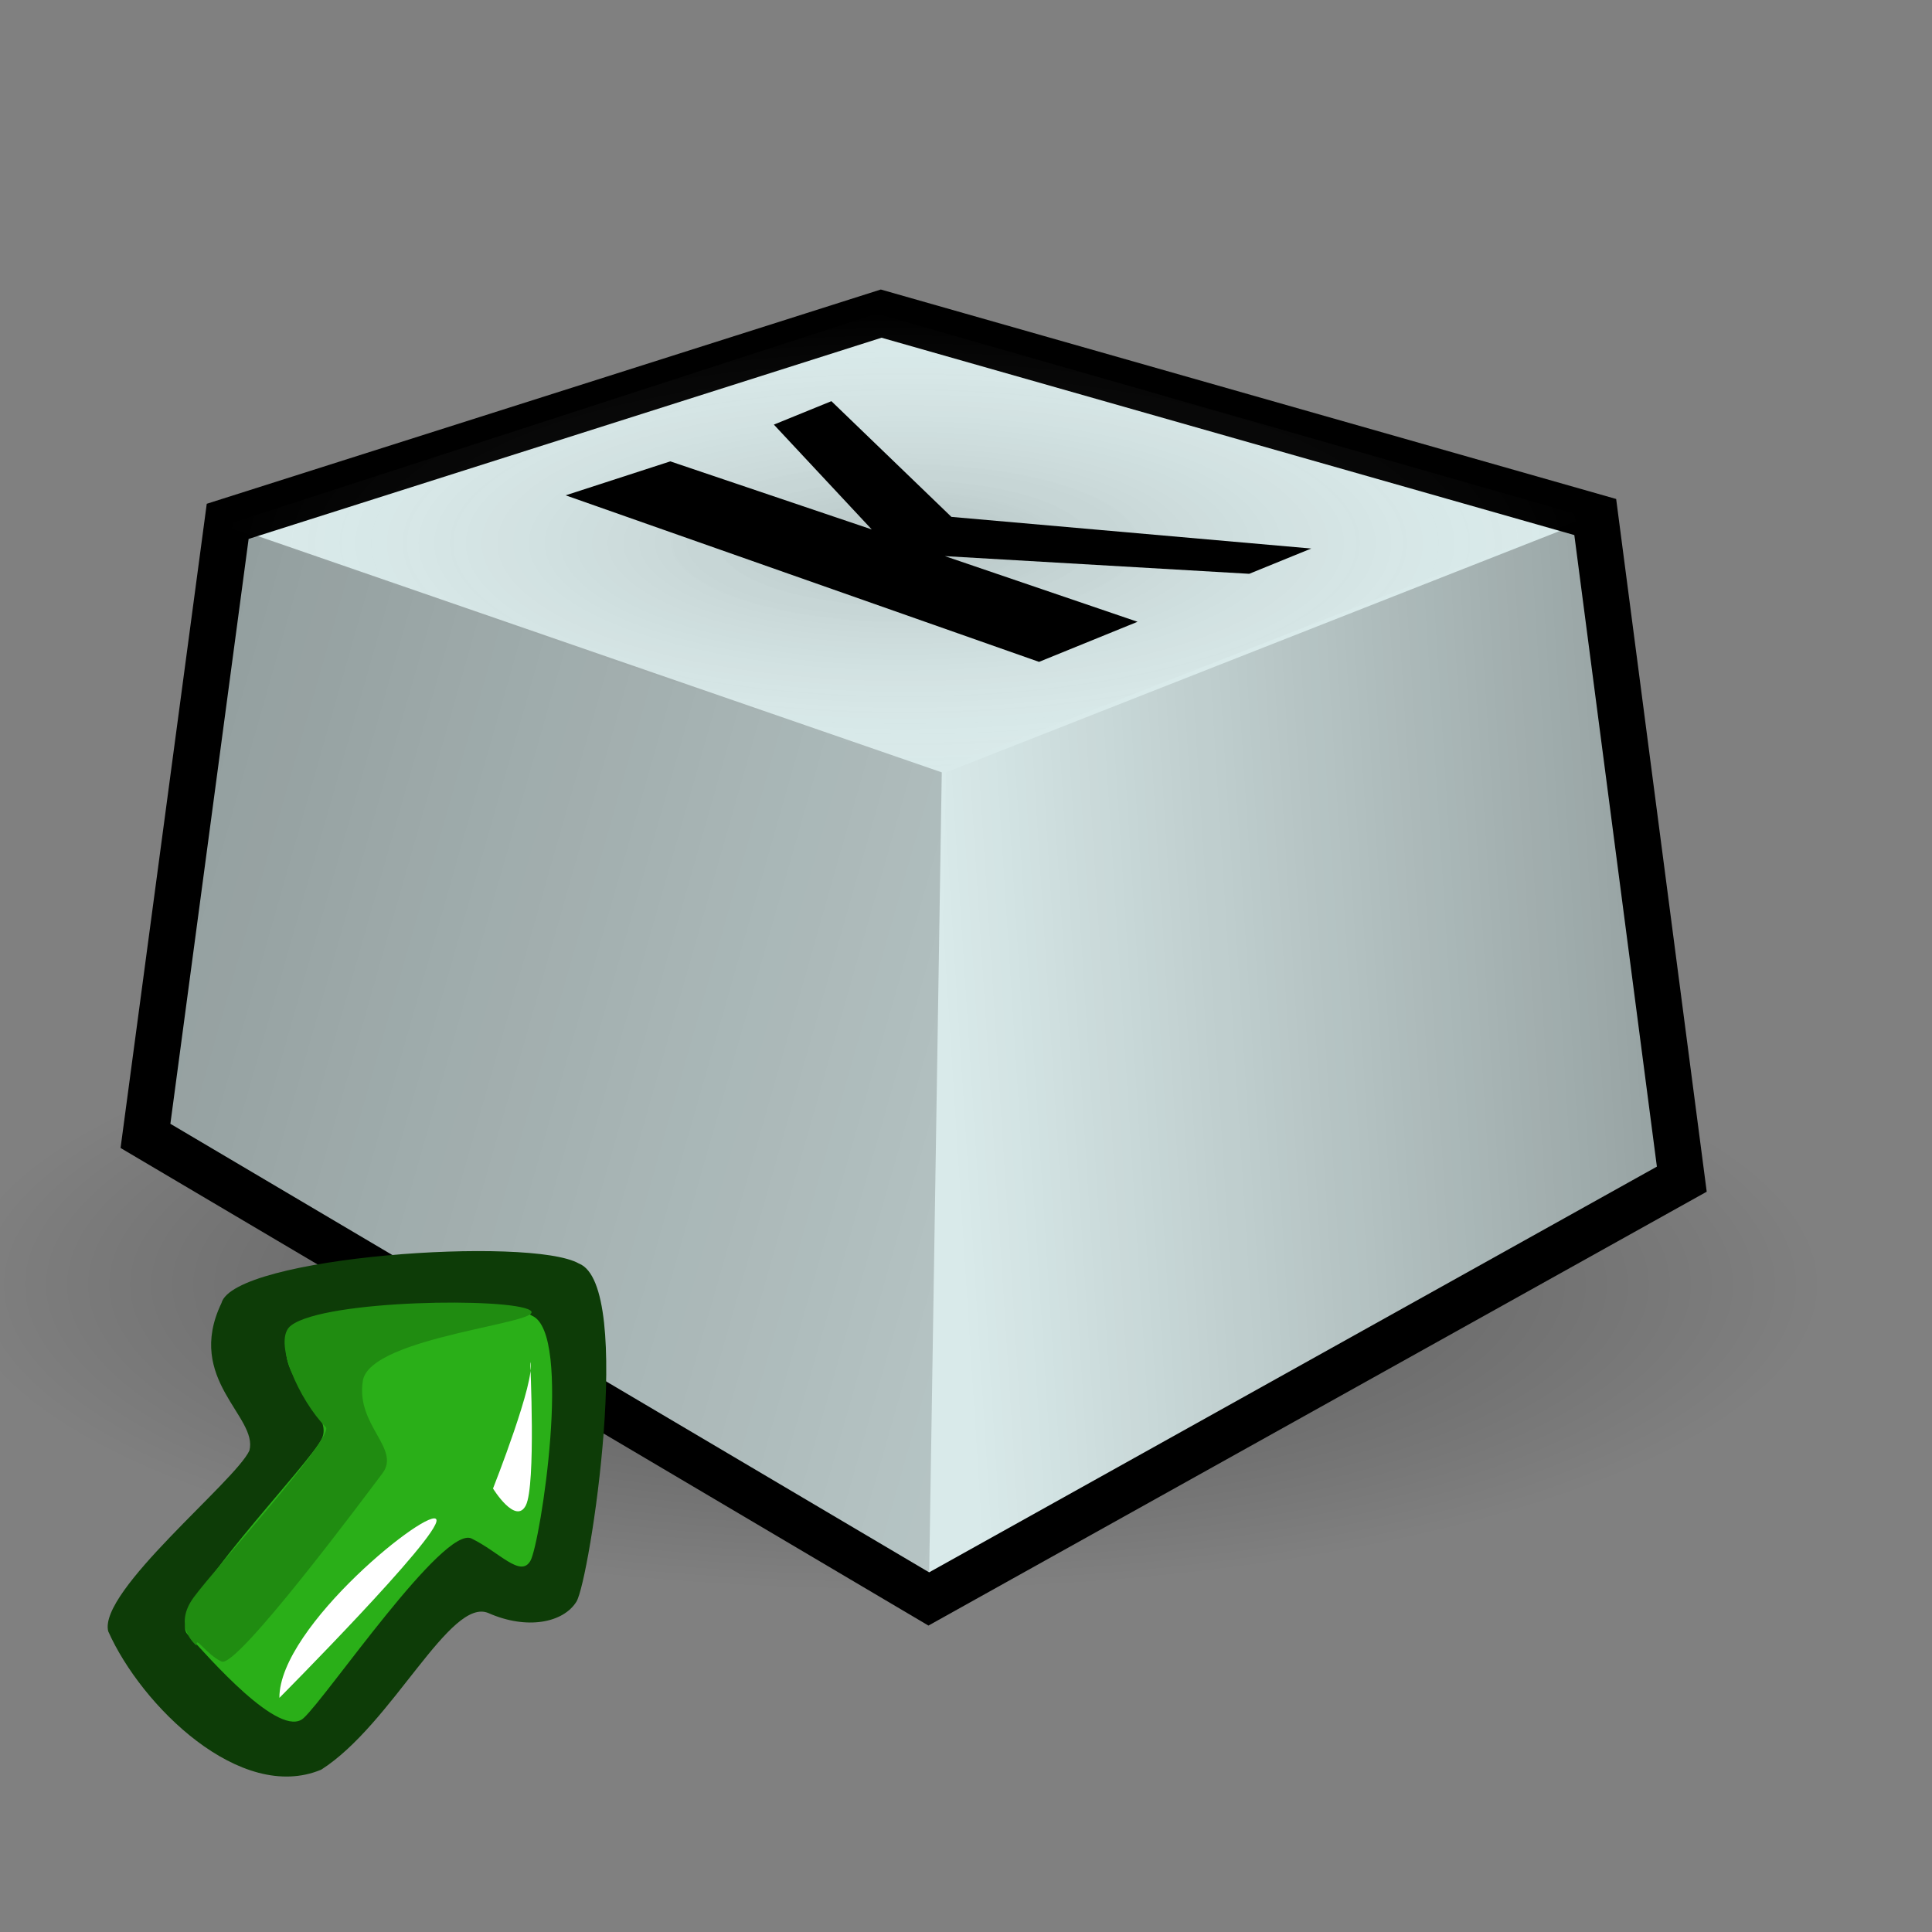 <?xml version="1.0" encoding="UTF-8" standalone="no"?>
<!-- Created with Inkscape (http://www.inkscape.org/) -->
<svg
   xmlns:dc="http://purl.org/dc/elements/1.1/"
   xmlns:cc="http://web.resource.org/cc/"
   xmlns:rdf="http://www.w3.org/1999/02/22-rdf-syntax-ns#"
   xmlns:svg="http://www.w3.org/2000/svg"
   xmlns="http://www.w3.org/2000/svg"
   xmlns:xlink="http://www.w3.org/1999/xlink"
   xmlns:sodipodi="http://inkscape.sourceforge.net/DTD/sodipodi-0.dtd"
   xmlns:inkscape="http://www.inkscape.org/namespaces/inkscape"
   sodipodi:docname="gnome-settings-keybindings.svg"
   sodipodi:docbase="/usr/share/icons/dlg-etiquette/scalable/apps"
   inkscape:version="0.41"
   sodipodi:version="0.32"
   id="svg3367"
   height="102pt"
   width="102pt">
  <rect width="100%" height="100%" fill="#808080" stroke="none"/>
  <defs
     id="defs3">
    <linearGradient
       id="linearGradient4947">
      <stop
         id="stop4949"
         offset="0"
         style="stop-color:#000000;stop-opacity:0.348;" />
      <stop
         id="stop4951"
         offset="1"
         style="stop-color:#000000;stop-opacity:0;" />
    </linearGradient>
    <linearGradient
       id="linearGradient4917">
      <stop
         id="stop4919"
         offset="0"
         style="stop-color:#000000;stop-opacity:0.17;" />
      <stop
         id="stop4921"
         offset="1"
         style="stop-color:#dfdfdf;stop-opacity:0;" />
    </linearGradient>
    <linearGradient
       id="linearGradient4907">
      <stop
         id="stop4909"
         offset="0"
         style="stop-color:#000000;stop-opacity:0.438;" />
      <stop
         id="stop4911"
         offset="1"
         style="stop-color:#000000;stop-opacity:0;" />
    </linearGradient>
    <linearGradient
       id="linearGradient4897">
      <stop
         id="stop4899"
         offset="0"
         style="stop-color:#000000;stop-opacity:0.402;" />
      <stop
         id="stop4901"
         offset="1"
         style="stop-color:#000000;stop-opacity:0.152;" />
    </linearGradient>
    <linearGradient
       gradientUnits="userSpaceOnUse"
       y2="72.628"
       x2="91.436"
       y1="23.87"
       x1="-35.331"
       gradientTransform="scale(0.861,1.161)"
       id="linearGradient4903"
       xlink:href="#linearGradient4897"
       inkscape:collect="always" />
    <linearGradient
       gradientUnits="userSpaceOnUse"
       y2="42.419"
       x2="79.598"
       y1="33.178"
       x1="179.716"
       gradientTransform="scale(0.834,1.199)"
       id="linearGradient4913"
       xlink:href="#linearGradient4907"
       inkscape:collect="always" />
    <radialGradient
       gradientUnits="userSpaceOnUse"
       r="32.81"
       fy="46.663"
       fx="37.29"
       cy="46.663"
       cx="37.29"
       gradientTransform="scale(1.719,0.582)"
       id="radialGradient4925"
       xlink:href="#linearGradient4917"
       inkscape:collect="always" />
    <linearGradient
       y2="72.628"
       x2="91.436"
       y1="23.87"
       x1="-35.331"
       gradientTransform="scale(0.861,1.161)"
       gradientUnits="userSpaceOnUse"
       id="linearGradient4939"
       xlink:href="#linearGradient4897"
       inkscape:collect="always" />
    <linearGradient
       y2="42.419"
       x2="79.598"
       y1="33.178"
       x1="179.716"
       gradientTransform="scale(0.834,1.199)"
       gradientUnits="userSpaceOnUse"
       id="linearGradient4941"
       xlink:href="#linearGradient4907"
       inkscape:collect="always" />
    <radialGradient
       r="32.81"
       fy="46.663"
       fx="37.29"
       cy="46.663"
       cx="37.29"
       gradientTransform="scale(1.719,0.582)"
       gradientUnits="userSpaceOnUse"
       id="radialGradient4943"
       xlink:href="#linearGradient4917"
       inkscape:collect="always" />
    <radialGradient
       gradientUnits="userSpaceOnUse"
       r="38.199"
       fy="150.18"
       fx="41.672"
       cy="150.18"
       cx="41.672"
       gradientTransform="scale(1.454,0.688)"
       id="radialGradient4953"
       xlink:href="#linearGradient4947"
       inkscape:collect="always" />
    <linearGradient
       x1="0"
       y1="0"
       x2="1"
       y2="0"
       id="linearGradient559"
       xlink:href="#linearGradient556"
       gradientUnits="objectBoundingBox"
       spreadMethod="pad" />
    <linearGradient
       x1="0"
       y1="0"
       x2="1"
       y2="0"
       id="linearGradient556"
       gradientUnits="objectBoundingBox"
       spreadMethod="pad">
      <stop
         style="stop-color:#ff8700;stop-opacity:1;"
         offset="0"
         id="stop557" />
      <stop
         style="stop-color:#ffff8d;stop-opacity:0;"
         offset="1"
         id="stop558" />
    </linearGradient>
  </defs>
  <sodipodi:namedview
     inkscape:window-y="25"
     inkscape:window-x="29"
     inkscape:window-height="538"
     inkscape:window-width="640"
     inkscape:current-layer="layer1"
     inkscape:document-units="px"
     inkscape:cy="55.206773"
     inkscape:cx="-11.240197"
     inkscape:zoom="0.98994949"
     inkscape:pageshadow="2"
     inkscape:pageopacity="0.0"
     borderopacity="1.0"
     bordercolor="#666666"
     pagecolor="#ffffff"
     id="base" />
  <g
     id="layer1"
     inkscape:groupmode="layer"
     inkscape:label="Layer 1">
    <path
       transform="matrix(1.182,0,0,0.818,-9,5.917)"
       d="M 116.168 103.256 A 55.558 26.264 0 1 1  5.051,103.256 A 55.558 26.264 0 1 1  116.168 103.256 z"
       sodipodi:ry="26.263966"
       sodipodi:rx="55.558392"
       sodipodi:cy="103.25634"
       sodipodi:cx="60.609154"
       id="path4945"
       style="fill:url(#radialGradient4953);fill-opacity:1;fill-rule:evenodd;stroke:none;stroke-width:3.81;stroke-linecap:round;stroke-linejoin:round;stroke-miterlimit:4;stroke-dashoffset:5.4;stroke-opacity:1"
       sodipodi:type="arc" />
    <g
       transform="matrix(0.853,0,0,0.853,9.021,15.07)"
       id="g4932">
      <path
         id="path3377"
         d="M 1.429,76.071 L 66.071,114.286 L 128.214,79.643 L 121.071,25 L 62.143,8.214 L 8.214,25.357 L 1.429,76.071 z "
         style="fill:#d9eaea;fill-opacity:1;fill-rule:evenodd;stroke:#000000;stroke-width:3.81;stroke-linecap:butt;stroke-linejoin:miter;stroke-miterlimit:4;stroke-opacity:1" />
      <path
         sodipodi:nodetypes="ccccc"
         id="path4137"
         d="M 8.214,25.714 L 67.143,46.071 L 66.071,114.286 L 1.429,75.714 L 8.214,25.714 z "
         style="fill:url(#linearGradient4939);fill-opacity:1;fill-rule:evenodd;stroke:none;stroke-width:0.25pt;stroke-linecap:butt;stroke-linejoin:miter;stroke-opacity:1" />
      <path
         sodipodi:nodetypes="ccccc"
         id="path4905"
         d="M 66.071,114.286 L 67.5,46.071 L 121.071,25 L 128.214,79.643 L 66.071,114.286 z "
         style="fill:url(#linearGradient4941);fill-opacity:1;fill-rule:evenodd;stroke:none;stroke-width:0.25pt;stroke-linecap:butt;stroke-linejoin:miter;stroke-opacity:1" />
      <path
         id="path4915"
         d="M 7.857,25.714 L 66.429,46.071 L 120.357,25 L 61.786,8.214 L 7.857,25.714 z "
         style="fill:url(#radialGradient4943);fill-opacity:1;fill-rule:evenodd;stroke:none;stroke-width:0.25pt;stroke-linecap:butt;stroke-linejoin:miter;stroke-opacity:1" />
      <path
         sodipodi:nodetypes="cccccccccccc"
         id="text4927"
         d="M 36.104,23.21 L 44.74,20.407 L 61.365,26.025 L 53.287,17.374 L 58.035,15.439 L 67.939,24.989 L 97.634,27.6 L 92.514,29.686 L 67.399,28.226 L 83.3,33.645 L 75.17,36.953 L 36.104,23.21"
         style="font-size:32.636;font-style:normal;font-variant:normal;font-weight:bold;font-stretch:normal;fill:#000000;fill-opacity:1;stroke:none;stroke-width:1pt;stroke-linecap:butt;stroke-linejoin:miter;stroke-opacity:1;font-family:Bitstream Vera Sans;text-anchor:start;writing-mode:lr-tb" />
    </g>
    <g
       transform="matrix(-0.995,-0.104,0.104,-0.995,41.734,127.792)"
       id="g5047">
      <g
         transform="matrix(1.309,0,0,1.309,-59.574,-11.895)"
         style="font-size:12;stroke:none;stroke-opacity:1"
         id="g584">
        <path
           d="M 51.967,36.049 C 53.96,37.045 65.472,34.771 65.757,32.635 C 66.874,29.084 63.845,27.778 64.064,26.236 C 64.491,24.812 69.39,19.309 68.836,17.581 C 67.242,14.436 62.97,10.567 59.959,12.438 C 57.364,14.781 55.631,20.715 54.064,20.145 C 52.498,19.576 51.112,20.063 50.685,21.06 C 50.258,22.057 49.688,35.337 51.967,36.049 z "
           transform="matrix(1.37,0,0,1.207,-21.854,-4.998)"
           style="fill:#0d3c07;fill-rule:evenodd;stroke-width:1pt"
           id="path582" />
        <path
           d="M 51.551,35.459 C 53.544,36.456 64.225,34.889 64.51,32.753 C 64.794,30.617 61.661,29.193 62.089,27.769 C 62.516,26.345 69.494,17.658 68.212,16.519 C 66.93,15.38 62.658,11.392 61.519,12.674 C 60.38,13.956 55.111,23.782 53.544,23.212 C 51.978,22.642 50.696,21.361 50.269,22.358 C 49.842,23.354 49.272,34.747 51.551,35.459 z "
           style="fill:#2aaf18;fill-rule:evenodd;stroke-width:1pt"
           id="path581" />
        <path
           d="M 67.642,15.949 C 67.642,15.949 69.067,16.804 68.07,18.513 C 67.073,20.221 61.519,27.769 61.946,28.339 C 63.513,29.62 65.364,32.753 64.367,33.608 C 62.658,35.174 52.832,36.313 51.693,35.744 C 50.554,35.174 60.095,33.465 60.237,31.044 C 60.38,28.623 57.816,27.627 58.671,26.203 C 59.525,24.779 65.364,14.953 66.218,15.237 C 67.073,15.522 67.785,16.519 67.642,15.949 z "
           style="fill:#208c11;fill-rule:evenodd;stroke-width:1pt"
           id="path583" />
      </g>
      <path
         d="M 22.797,5.933 C 22.797,5.933 12.733,18.419 13.106,19.537 C 13.479,20.655 23.356,10.964 22.797,5.933 z "
         style="font-size:12;fill:#ffffff;fill-rule:evenodd;stroke-width:1pt"
         id="path588" />
      <path
         d="M 7.702,31.277 C 7.702,31.277 6.397,22.705 6.956,21.214 C 7.515,19.723 9.379,22.146 9.379,22.146 C 9.379,22.146 7.143,30.159 7.702,31.277 z "
         style="font-size:12;fill:#ffffff;fill-rule:evenodd;stroke-width:1pt"
         id="path589" />
    </g>
  </g>
</svg>
